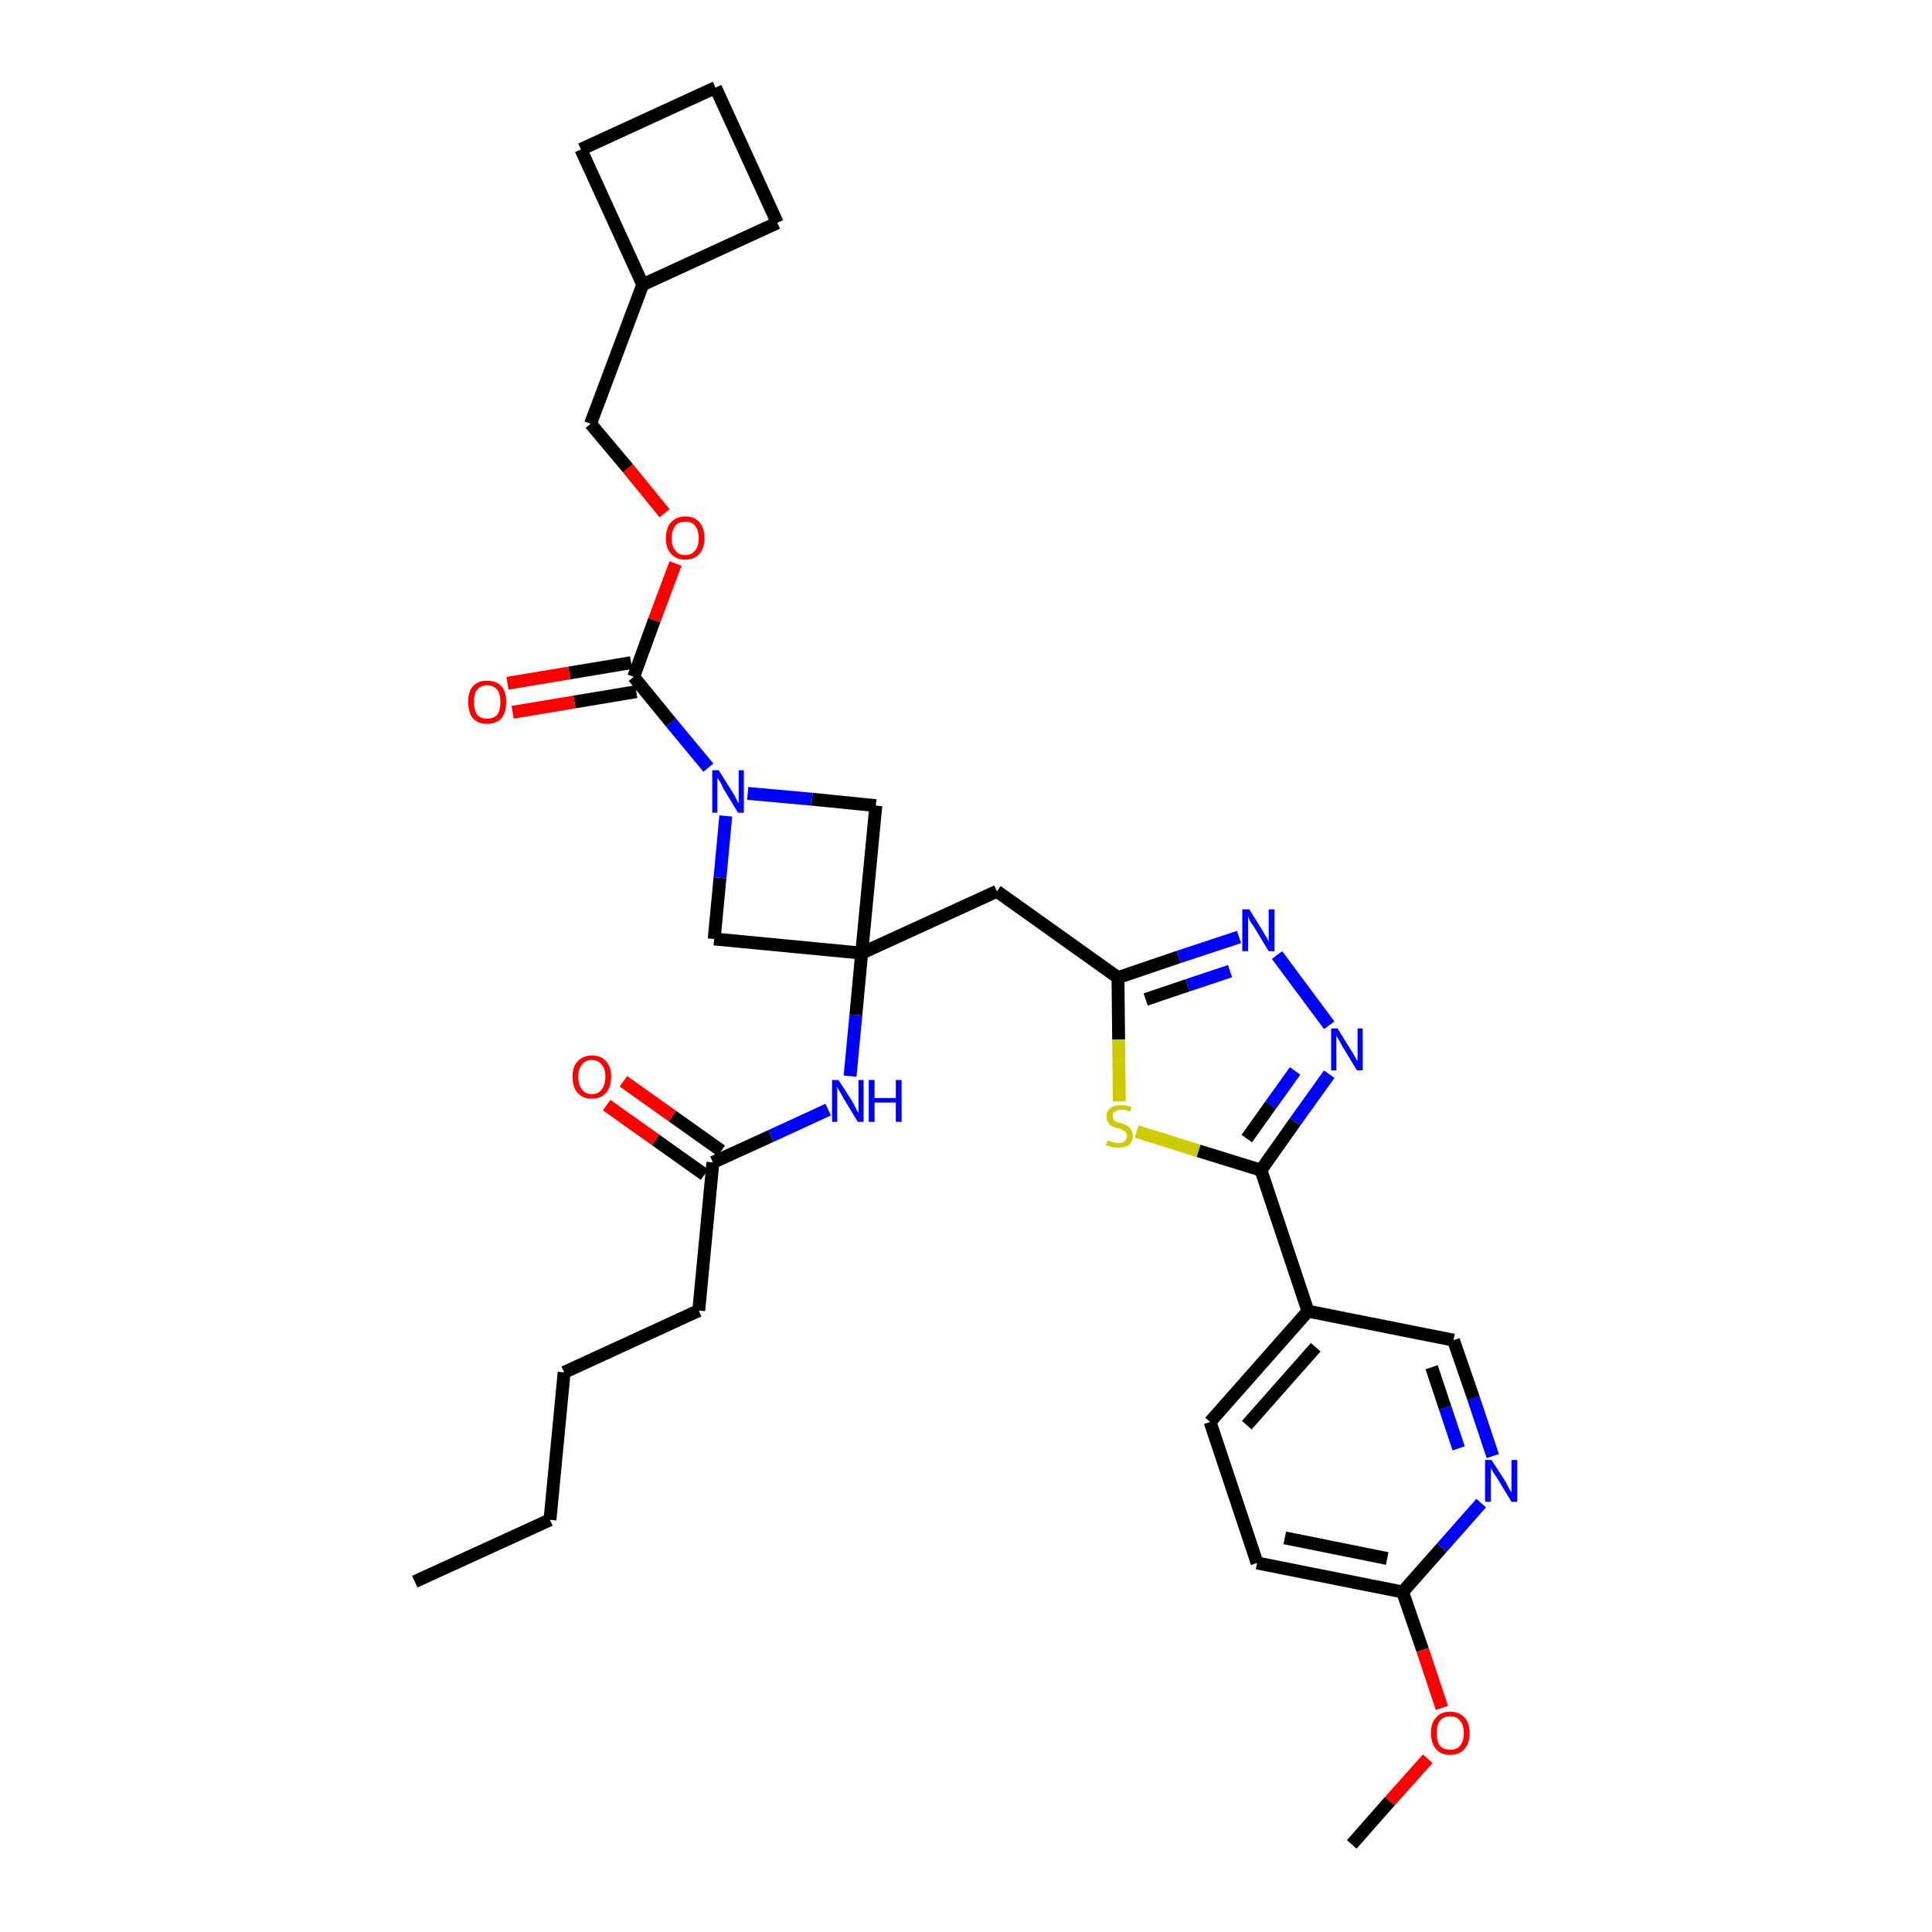<?xml version='1.0' encoding='iso-8859-1'?>
<svg version='1.1' baseProfile='full'
              xmlns='http://www.w3.org/2000/svg'
                      xmlns:rdkit='http://www.rdkit.org/xml'
                      xmlns:xlink='http://www.w3.org/1999/xlink'
                  xml:space='preserve'
width='300px' height='300px' viewBox='0 0 300 300'>
<!-- END OF HEADER -->
<path class='bond-0 atom-0 atom-1' d='M 64.4,245.6 L 85.4,236.0' style='fill:none;fill-rule:evenodd;stroke:#000000;stroke-width:2.0px;stroke-linecap:butt;stroke-linejoin:miter;stroke-opacity:1' />
<path class='bond-1 atom-1 atom-2' d='M 85.4,236.0 L 87.6,213.1' style='fill:none;fill-rule:evenodd;stroke:#000000;stroke-width:2.0px;stroke-linecap:butt;stroke-linejoin:miter;stroke-opacity:1' />
<path class='bond-2 atom-2 atom-3' d='M 87.6,213.1 L 108.5,203.5' style='fill:none;fill-rule:evenodd;stroke:#000000;stroke-width:2.0px;stroke-linecap:butt;stroke-linejoin:miter;stroke-opacity:1' />
<path class='bond-3 atom-3 atom-4' d='M 108.5,203.5 L 110.7,180.5' style='fill:none;fill-rule:evenodd;stroke:#000000;stroke-width:2.0px;stroke-linecap:butt;stroke-linejoin:miter;stroke-opacity:1' />
<path class='bond-4 atom-4 atom-5' d='M 112.0,178.7 L 104.4,173.3' style='fill:none;fill-rule:evenodd;stroke:#000000;stroke-width:2.0px;stroke-linecap:butt;stroke-linejoin:miter;stroke-opacity:1' />
<path class='bond-4 atom-4 atom-5' d='M 104.4,173.3 L 96.8,167.9' style='fill:none;fill-rule:evenodd;stroke:#FF0000;stroke-width:2.0px;stroke-linecap:butt;stroke-linejoin:miter;stroke-opacity:1' />
<path class='bond-4 atom-4 atom-5' d='M 109.4,182.4 L 101.8,177.0' style='fill:none;fill-rule:evenodd;stroke:#000000;stroke-width:2.0px;stroke-linecap:butt;stroke-linejoin:miter;stroke-opacity:1' />
<path class='bond-4 atom-4 atom-5' d='M 101.8,177.0 L 94.2,171.6' style='fill:none;fill-rule:evenodd;stroke:#FF0000;stroke-width:2.0px;stroke-linecap:butt;stroke-linejoin:miter;stroke-opacity:1' />
<path class='bond-5 atom-4 atom-6' d='M 110.7,180.5 L 119.7,176.4' style='fill:none;fill-rule:evenodd;stroke:#000000;stroke-width:2.0px;stroke-linecap:butt;stroke-linejoin:miter;stroke-opacity:1' />
<path class='bond-5 atom-4 atom-6' d='M 119.7,176.4 L 128.6,172.3' style='fill:none;fill-rule:evenodd;stroke:#0000FF;stroke-width:2.0px;stroke-linecap:butt;stroke-linejoin:miter;stroke-opacity:1' />
<path class='bond-6 atom-6 atom-7' d='M 132.0,167.1 L 132.9,157.6' style='fill:none;fill-rule:evenodd;stroke:#0000FF;stroke-width:2.0px;stroke-linecap:butt;stroke-linejoin:miter;stroke-opacity:1' />
<path class='bond-6 atom-6 atom-7' d='M 132.9,157.6 L 133.8,148.0' style='fill:none;fill-rule:evenodd;stroke:#000000;stroke-width:2.0px;stroke-linecap:butt;stroke-linejoin:miter;stroke-opacity:1' />
<path class='bond-7 atom-7 atom-8' d='M 133.8,148.0 L 154.8,138.4' style='fill:none;fill-rule:evenodd;stroke:#000000;stroke-width:2.0px;stroke-linecap:butt;stroke-linejoin:miter;stroke-opacity:1' />
<path class='bond-21 atom-7 atom-22' d='M 133.8,148.0 L 110.9,145.8' style='fill:none;fill-rule:evenodd;stroke:#000000;stroke-width:2.0px;stroke-linecap:butt;stroke-linejoin:miter;stroke-opacity:1' />
<path class='bond-32 atom-32 atom-7' d='M 136.0,125.1 L 133.8,148.0' style='fill:none;fill-rule:evenodd;stroke:#000000;stroke-width:2.0px;stroke-linecap:butt;stroke-linejoin:miter;stroke-opacity:1' />
<path class='bond-8 atom-8 atom-9' d='M 154.8,138.4 L 173.6,151.8' style='fill:none;fill-rule:evenodd;stroke:#000000;stroke-width:2.0px;stroke-linecap:butt;stroke-linejoin:miter;stroke-opacity:1' />
<path class='bond-9 atom-9 atom-10' d='M 173.6,151.8 L 183.0,148.6' style='fill:none;fill-rule:evenodd;stroke:#000000;stroke-width:2.0px;stroke-linecap:butt;stroke-linejoin:miter;stroke-opacity:1' />
<path class='bond-9 atom-9 atom-10' d='M 183.0,148.6 L 192.4,145.5' style='fill:none;fill-rule:evenodd;stroke:#0000FF;stroke-width:2.0px;stroke-linecap:butt;stroke-linejoin:miter;stroke-opacity:1' />
<path class='bond-9 atom-9 atom-10' d='M 177.9,155.2 L 184.4,153.0' style='fill:none;fill-rule:evenodd;stroke:#000000;stroke-width:2.0px;stroke-linecap:butt;stroke-linejoin:miter;stroke-opacity:1' />
<path class='bond-9 atom-9 atom-10' d='M 184.4,153.0 L 191.0,150.8' style='fill:none;fill-rule:evenodd;stroke:#0000FF;stroke-width:2.0px;stroke-linecap:butt;stroke-linejoin:miter;stroke-opacity:1' />
<path class='bond-33 atom-21 atom-9' d='M 173.8,171.0 L 173.7,161.4' style='fill:none;fill-rule:evenodd;stroke:#CCCC00;stroke-width:2.0px;stroke-linecap:butt;stroke-linejoin:miter;stroke-opacity:1' />
<path class='bond-33 atom-21 atom-9' d='M 173.7,161.4 L 173.6,151.8' style='fill:none;fill-rule:evenodd;stroke:#000000;stroke-width:2.0px;stroke-linecap:butt;stroke-linejoin:miter;stroke-opacity:1' />
<path class='bond-10 atom-10 atom-11' d='M 198.3,148.3 L 206.4,159.2' style='fill:none;fill-rule:evenodd;stroke:#0000FF;stroke-width:2.0px;stroke-linecap:butt;stroke-linejoin:miter;stroke-opacity:1' />
<path class='bond-11 atom-11 atom-12' d='M 206.4,166.8 L 201.1,174.2' style='fill:none;fill-rule:evenodd;stroke:#0000FF;stroke-width:2.0px;stroke-linecap:butt;stroke-linejoin:miter;stroke-opacity:1' />
<path class='bond-11 atom-11 atom-12' d='M 201.1,174.2 L 195.8,181.7' style='fill:none;fill-rule:evenodd;stroke:#000000;stroke-width:2.0px;stroke-linecap:butt;stroke-linejoin:miter;stroke-opacity:1' />
<path class='bond-11 atom-11 atom-12' d='M 201.1,166.3 L 197.3,171.6' style='fill:none;fill-rule:evenodd;stroke:#0000FF;stroke-width:2.0px;stroke-linecap:butt;stroke-linejoin:miter;stroke-opacity:1' />
<path class='bond-11 atom-11 atom-12' d='M 197.3,171.6 L 193.6,176.8' style='fill:none;fill-rule:evenodd;stroke:#000000;stroke-width:2.0px;stroke-linecap:butt;stroke-linejoin:miter;stroke-opacity:1' />
<path class='bond-12 atom-12 atom-13' d='M 195.8,181.7 L 203.1,203.6' style='fill:none;fill-rule:evenodd;stroke:#000000;stroke-width:2.0px;stroke-linecap:butt;stroke-linejoin:miter;stroke-opacity:1' />
<path class='bond-20 atom-12 atom-21' d='M 195.8,181.7 L 186.1,178.7' style='fill:none;fill-rule:evenodd;stroke:#000000;stroke-width:2.0px;stroke-linecap:butt;stroke-linejoin:miter;stroke-opacity:1' />
<path class='bond-20 atom-12 atom-21' d='M 186.1,178.7 L 176.5,175.7' style='fill:none;fill-rule:evenodd;stroke:#CCCC00;stroke-width:2.0px;stroke-linecap:butt;stroke-linejoin:miter;stroke-opacity:1' />
<path class='bond-13 atom-13 atom-14' d='M 203.1,203.6 L 187.9,220.8' style='fill:none;fill-rule:evenodd;stroke:#000000;stroke-width:2.0px;stroke-linecap:butt;stroke-linejoin:miter;stroke-opacity:1' />
<path class='bond-13 atom-13 atom-14' d='M 204.3,209.2 L 193.6,221.3' style='fill:none;fill-rule:evenodd;stroke:#000000;stroke-width:2.0px;stroke-linecap:butt;stroke-linejoin:miter;stroke-opacity:1' />
<path class='bond-35 atom-20 atom-13' d='M 225.7,208.1 L 203.1,203.6' style='fill:none;fill-rule:evenodd;stroke:#000000;stroke-width:2.0px;stroke-linecap:butt;stroke-linejoin:miter;stroke-opacity:1' />
<path class='bond-14 atom-14 atom-15' d='M 187.9,220.8 L 195.2,242.7' style='fill:none;fill-rule:evenodd;stroke:#000000;stroke-width:2.0px;stroke-linecap:butt;stroke-linejoin:miter;stroke-opacity:1' />
<path class='bond-15 atom-15 atom-16' d='M 195.2,242.7 L 217.8,247.2' style='fill:none;fill-rule:evenodd;stroke:#000000;stroke-width:2.0px;stroke-linecap:butt;stroke-linejoin:miter;stroke-opacity:1' />
<path class='bond-15 atom-15 atom-16' d='M 199.5,238.8 L 215.4,242.0' style='fill:none;fill-rule:evenodd;stroke:#000000;stroke-width:2.0px;stroke-linecap:butt;stroke-linejoin:miter;stroke-opacity:1' />
<path class='bond-16 atom-16 atom-17' d='M 217.8,247.2 L 220.9,256.2' style='fill:none;fill-rule:evenodd;stroke:#000000;stroke-width:2.0px;stroke-linecap:butt;stroke-linejoin:miter;stroke-opacity:1' />
<path class='bond-16 atom-16 atom-17' d='M 220.9,256.2 L 223.9,265.2' style='fill:none;fill-rule:evenodd;stroke:#FF0000;stroke-width:2.0px;stroke-linecap:butt;stroke-linejoin:miter;stroke-opacity:1' />
<path class='bond-18 atom-16 atom-19' d='M 217.8,247.2 L 223.9,240.3' style='fill:none;fill-rule:evenodd;stroke:#000000;stroke-width:2.0px;stroke-linecap:butt;stroke-linejoin:miter;stroke-opacity:1' />
<path class='bond-18 atom-16 atom-19' d='M 223.9,240.3 L 230.0,233.4' style='fill:none;fill-rule:evenodd;stroke:#0000FF;stroke-width:2.0px;stroke-linecap:butt;stroke-linejoin:miter;stroke-opacity:1' />
<path class='bond-17 atom-17 atom-18' d='M 221.7,273.1 L 215.8,279.7' style='fill:none;fill-rule:evenodd;stroke:#FF0000;stroke-width:2.0px;stroke-linecap:butt;stroke-linejoin:miter;stroke-opacity:1' />
<path class='bond-17 atom-17 atom-18' d='M 215.8,279.7 L 209.9,286.4' style='fill:none;fill-rule:evenodd;stroke:#000000;stroke-width:2.0px;stroke-linecap:butt;stroke-linejoin:miter;stroke-opacity:1' />
<path class='bond-19 atom-19 atom-20' d='M 231.8,226.1 L 228.8,217.1' style='fill:none;fill-rule:evenodd;stroke:#0000FF;stroke-width:2.0px;stroke-linecap:butt;stroke-linejoin:miter;stroke-opacity:1' />
<path class='bond-19 atom-19 atom-20' d='M 228.8,217.1 L 225.7,208.1' style='fill:none;fill-rule:evenodd;stroke:#000000;stroke-width:2.0px;stroke-linecap:butt;stroke-linejoin:miter;stroke-opacity:1' />
<path class='bond-19 atom-19 atom-20' d='M 226.5,224.9 L 224.4,218.6' style='fill:none;fill-rule:evenodd;stroke:#0000FF;stroke-width:2.0px;stroke-linecap:butt;stroke-linejoin:miter;stroke-opacity:1' />
<path class='bond-19 atom-19 atom-20' d='M 224.4,218.6 L 222.3,212.3' style='fill:none;fill-rule:evenodd;stroke:#000000;stroke-width:2.0px;stroke-linecap:butt;stroke-linejoin:miter;stroke-opacity:1' />
<path class='bond-22 atom-22 atom-23' d='M 110.9,145.8 L 111.8,136.3' style='fill:none;fill-rule:evenodd;stroke:#000000;stroke-width:2.0px;stroke-linecap:butt;stroke-linejoin:miter;stroke-opacity:1' />
<path class='bond-22 atom-22 atom-23' d='M 111.8,136.3 L 112.7,126.7' style='fill:none;fill-rule:evenodd;stroke:#0000FF;stroke-width:2.0px;stroke-linecap:butt;stroke-linejoin:miter;stroke-opacity:1' />
<path class='bond-23 atom-23 atom-24' d='M 110.0,119.2 L 104.2,112.2' style='fill:none;fill-rule:evenodd;stroke:#0000FF;stroke-width:2.0px;stroke-linecap:butt;stroke-linejoin:miter;stroke-opacity:1' />
<path class='bond-23 atom-23 atom-24' d='M 104.2,112.2 L 98.4,105.1' style='fill:none;fill-rule:evenodd;stroke:#000000;stroke-width:2.0px;stroke-linecap:butt;stroke-linejoin:miter;stroke-opacity:1' />
<path class='bond-31 atom-23 atom-32' d='M 116.1,123.2 L 126.1,124.1' style='fill:none;fill-rule:evenodd;stroke:#0000FF;stroke-width:2.0px;stroke-linecap:butt;stroke-linejoin:miter;stroke-opacity:1' />
<path class='bond-31 atom-23 atom-32' d='M 126.1,124.1 L 136.0,125.1' style='fill:none;fill-rule:evenodd;stroke:#000000;stroke-width:2.0px;stroke-linecap:butt;stroke-linejoin:miter;stroke-opacity:1' />
<path class='bond-24 atom-24 atom-25' d='M 98.0,102.9 L 88.4,104.5' style='fill:none;fill-rule:evenodd;stroke:#000000;stroke-width:2.0px;stroke-linecap:butt;stroke-linejoin:miter;stroke-opacity:1' />
<path class='bond-24 atom-24 atom-25' d='M 88.4,104.5 L 78.8,106.1' style='fill:none;fill-rule:evenodd;stroke:#FF0000;stroke-width:2.0px;stroke-linecap:butt;stroke-linejoin:miter;stroke-opacity:1' />
<path class='bond-24 atom-24 atom-25' d='M 98.8,107.4 L 89.2,109.0' style='fill:none;fill-rule:evenodd;stroke:#000000;stroke-width:2.0px;stroke-linecap:butt;stroke-linejoin:miter;stroke-opacity:1' />
<path class='bond-24 atom-24 atom-25' d='M 89.2,109.0 L 79.6,110.6' style='fill:none;fill-rule:evenodd;stroke:#FF0000;stroke-width:2.0px;stroke-linecap:butt;stroke-linejoin:miter;stroke-opacity:1' />
<path class='bond-25 atom-24 atom-26' d='M 98.4,105.1 L 101.6,96.3' style='fill:none;fill-rule:evenodd;stroke:#000000;stroke-width:2.0px;stroke-linecap:butt;stroke-linejoin:miter;stroke-opacity:1' />
<path class='bond-25 atom-24 atom-26' d='M 101.6,96.3 L 104.9,87.5' style='fill:none;fill-rule:evenodd;stroke:#FF0000;stroke-width:2.0px;stroke-linecap:butt;stroke-linejoin:miter;stroke-opacity:1' />
<path class='bond-26 atom-26 atom-27' d='M 103.2,79.7 L 97.5,72.7' style='fill:none;fill-rule:evenodd;stroke:#FF0000;stroke-width:2.0px;stroke-linecap:butt;stroke-linejoin:miter;stroke-opacity:1' />
<path class='bond-26 atom-26 atom-27' d='M 97.5,72.7 L 91.7,65.8' style='fill:none;fill-rule:evenodd;stroke:#000000;stroke-width:2.0px;stroke-linecap:butt;stroke-linejoin:miter;stroke-opacity:1' />
<path class='bond-27 atom-27 atom-28' d='M 91.7,65.8 L 99.8,44.2' style='fill:none;fill-rule:evenodd;stroke:#000000;stroke-width:2.0px;stroke-linecap:butt;stroke-linejoin:miter;stroke-opacity:1' />
<path class='bond-28 atom-28 atom-29' d='M 99.8,44.2 L 120.7,34.6' style='fill:none;fill-rule:evenodd;stroke:#000000;stroke-width:2.0px;stroke-linecap:butt;stroke-linejoin:miter;stroke-opacity:1' />
<path class='bond-34 atom-31 atom-28' d='M 90.2,23.2 L 99.8,44.2' style='fill:none;fill-rule:evenodd;stroke:#000000;stroke-width:2.0px;stroke-linecap:butt;stroke-linejoin:miter;stroke-opacity:1' />
<path class='bond-29 atom-29 atom-30' d='M 120.7,34.6 L 111.1,13.6' style='fill:none;fill-rule:evenodd;stroke:#000000;stroke-width:2.0px;stroke-linecap:butt;stroke-linejoin:miter;stroke-opacity:1' />
<path class='bond-30 atom-30 atom-31' d='M 111.1,13.6 L 90.2,23.2' style='fill:none;fill-rule:evenodd;stroke:#000000;stroke-width:2.0px;stroke-linecap:butt;stroke-linejoin:miter;stroke-opacity:1' />
<path  class='atom-5' d='M 88.9 167.2
Q 88.9 165.6, 89.7 164.8
Q 90.5 163.9, 91.9 163.9
Q 93.4 163.9, 94.1 164.8
Q 94.9 165.6, 94.9 167.2
Q 94.9 168.8, 94.1 169.7
Q 93.3 170.6, 91.9 170.6
Q 90.5 170.6, 89.7 169.7
Q 88.9 168.8, 88.9 167.2
M 91.9 169.9
Q 92.9 169.9, 93.4 169.2
Q 94.0 168.5, 94.0 167.2
Q 94.0 165.9, 93.4 165.3
Q 92.9 164.6, 91.9 164.6
Q 90.9 164.6, 90.4 165.3
Q 89.8 165.9, 89.8 167.2
Q 89.8 168.5, 90.4 169.2
Q 90.9 169.9, 91.9 169.9
' fill='#FF0000'/>
<path  class='atom-6' d='M 130.2 167.7
L 132.4 171.1
Q 132.6 171.5, 132.9 172.1
Q 133.2 172.7, 133.3 172.8
L 133.3 167.7
L 134.1 167.7
L 134.1 174.2
L 133.2 174.2
L 130.9 170.4
Q 130.7 170.0, 130.4 169.5
Q 130.1 169.0, 130.0 168.8
L 130.0 174.2
L 129.2 174.2
L 129.2 167.7
L 130.2 167.7
' fill='#0000FF'/>
<path  class='atom-6' d='M 134.9 167.7
L 135.8 167.7
L 135.8 170.5
L 139.1 170.5
L 139.1 167.7
L 140.0 167.7
L 140.0 174.2
L 139.1 174.2
L 139.1 171.2
L 135.8 171.2
L 135.8 174.2
L 134.9 174.2
L 134.9 167.7
' fill='#0000FF'/>
<path  class='atom-10' d='M 194.0 141.2
L 196.1 144.6
Q 196.3 145.0, 196.7 145.6
Q 197.0 146.2, 197.0 146.2
L 197.0 141.2
L 197.9 141.2
L 197.9 147.7
L 197.0 147.7
L 194.7 143.9
Q 194.4 143.5, 194.1 143.0
Q 193.9 142.5, 193.8 142.3
L 193.8 147.7
L 192.9 147.7
L 192.9 141.2
L 194.0 141.2
' fill='#0000FF'/>
<path  class='atom-11' d='M 207.7 159.7
L 209.8 163.1
Q 210.1 163.5, 210.4 164.1
Q 210.7 164.7, 210.8 164.7
L 210.8 159.7
L 211.6 159.7
L 211.6 166.2
L 210.7 166.2
L 208.4 162.4
Q 208.2 162.0, 207.9 161.5
Q 207.6 161.0, 207.5 160.8
L 207.5 166.2
L 206.7 166.2
L 206.7 159.7
L 207.7 159.7
' fill='#0000FF'/>
<path  class='atom-17' d='M 222.2 269.1
Q 222.2 267.5, 223.0 266.7
Q 223.7 265.8, 225.2 265.8
Q 226.6 265.8, 227.4 266.7
Q 228.2 267.5, 228.2 269.1
Q 228.2 270.7, 227.4 271.6
Q 226.6 272.5, 225.2 272.5
Q 223.7 272.5, 223.0 271.6
Q 222.2 270.7, 222.2 269.1
M 225.2 271.7
Q 226.2 271.7, 226.7 271.1
Q 227.3 270.4, 227.3 269.1
Q 227.3 267.8, 226.7 267.2
Q 226.2 266.5, 225.2 266.5
Q 224.2 266.5, 223.6 267.2
Q 223.1 267.8, 223.1 269.1
Q 223.1 270.4, 223.6 271.1
Q 224.2 271.7, 225.2 271.7
' fill='#FF0000'/>
<path  class='atom-19' d='M 231.6 226.7
L 233.8 230.1
Q 234.0 230.5, 234.3 231.1
Q 234.7 231.7, 234.7 231.8
L 234.7 226.7
L 235.6 226.7
L 235.6 233.2
L 234.7 233.2
L 232.4 229.4
Q 232.1 229.0, 231.8 228.5
Q 231.5 228.0, 231.5 227.8
L 231.5 233.2
L 230.6 233.2
L 230.6 226.7
L 231.6 226.7
' fill='#0000FF'/>
<path  class='atom-21' d='M 172.0 177.1
Q 172.0 177.1, 172.3 177.2
Q 172.6 177.3, 173.0 177.4
Q 173.3 177.5, 173.6 177.5
Q 174.3 177.5, 174.6 177.2
Q 175.0 176.9, 175.0 176.4
Q 175.0 176.0, 174.8 175.8
Q 174.6 175.6, 174.3 175.5
Q 174.1 175.3, 173.6 175.2
Q 173.0 175.0, 172.7 174.9
Q 172.3 174.7, 172.1 174.3
Q 171.8 174.0, 171.8 173.4
Q 171.8 172.6, 172.4 172.1
Q 173.0 171.6, 174.1 171.6
Q 174.8 171.6, 175.7 171.9
L 175.5 172.6
Q 174.7 172.3, 174.1 172.3
Q 173.5 172.3, 173.1 172.6
Q 172.8 172.8, 172.8 173.3
Q 172.8 173.6, 172.9 173.8
Q 173.1 174.1, 173.4 174.2
Q 173.7 174.3, 174.1 174.4
Q 174.7 174.6, 175.0 174.8
Q 175.4 175.0, 175.6 175.4
Q 175.9 175.7, 175.9 176.4
Q 175.9 177.3, 175.3 177.8
Q 174.7 178.2, 173.7 178.2
Q 173.1 178.2, 172.7 178.1
Q 172.2 178.0, 171.7 177.8
L 172.0 177.1
' fill='#CCCC00'/>
<path  class='atom-23' d='M 111.6 119.6
L 113.8 123.1
Q 114.0 123.4, 114.3 124.0
Q 114.6 124.7, 114.7 124.7
L 114.7 119.6
L 115.5 119.6
L 115.5 126.2
L 114.6 126.2
L 112.3 122.4
Q 112.1 121.9, 111.8 121.4
Q 111.5 120.9, 111.4 120.8
L 111.4 126.2
L 110.6 126.2
L 110.6 119.6
L 111.6 119.6
' fill='#0000FF'/>
<path  class='atom-25' d='M 72.7 109.0
Q 72.7 107.4, 73.4 106.6
Q 74.2 105.7, 75.6 105.7
Q 77.1 105.7, 77.9 106.6
Q 78.6 107.4, 78.6 109.0
Q 78.6 110.6, 77.9 111.5
Q 77.1 112.4, 75.6 112.4
Q 74.2 112.4, 73.4 111.5
Q 72.7 110.6, 72.7 109.0
M 75.6 111.6
Q 76.6 111.6, 77.2 111.0
Q 77.7 110.3, 77.7 109.0
Q 77.7 107.7, 77.2 107.1
Q 76.6 106.4, 75.6 106.4
Q 74.7 106.4, 74.1 107.1
Q 73.6 107.7, 73.6 109.0
Q 73.6 110.3, 74.1 111.0
Q 74.7 111.6, 75.6 111.6
' fill='#FF0000'/>
<path  class='atom-26' d='M 103.4 83.6
Q 103.4 82.0, 104.2 81.1
Q 105.0 80.2, 106.4 80.2
Q 107.9 80.2, 108.6 81.1
Q 109.4 82.0, 109.4 83.6
Q 109.4 85.1, 108.6 86.0
Q 107.8 86.9, 106.4 86.9
Q 105.0 86.9, 104.2 86.0
Q 103.4 85.2, 103.4 83.6
M 106.4 86.2
Q 107.4 86.2, 107.9 85.5
Q 108.5 84.9, 108.5 83.6
Q 108.5 82.3, 107.9 81.6
Q 107.4 81.0, 106.4 81.0
Q 105.4 81.0, 104.9 81.6
Q 104.3 82.3, 104.3 83.6
Q 104.3 84.9, 104.9 85.5
Q 105.4 86.2, 106.4 86.2
' fill='#FF0000'/>
</svg>
